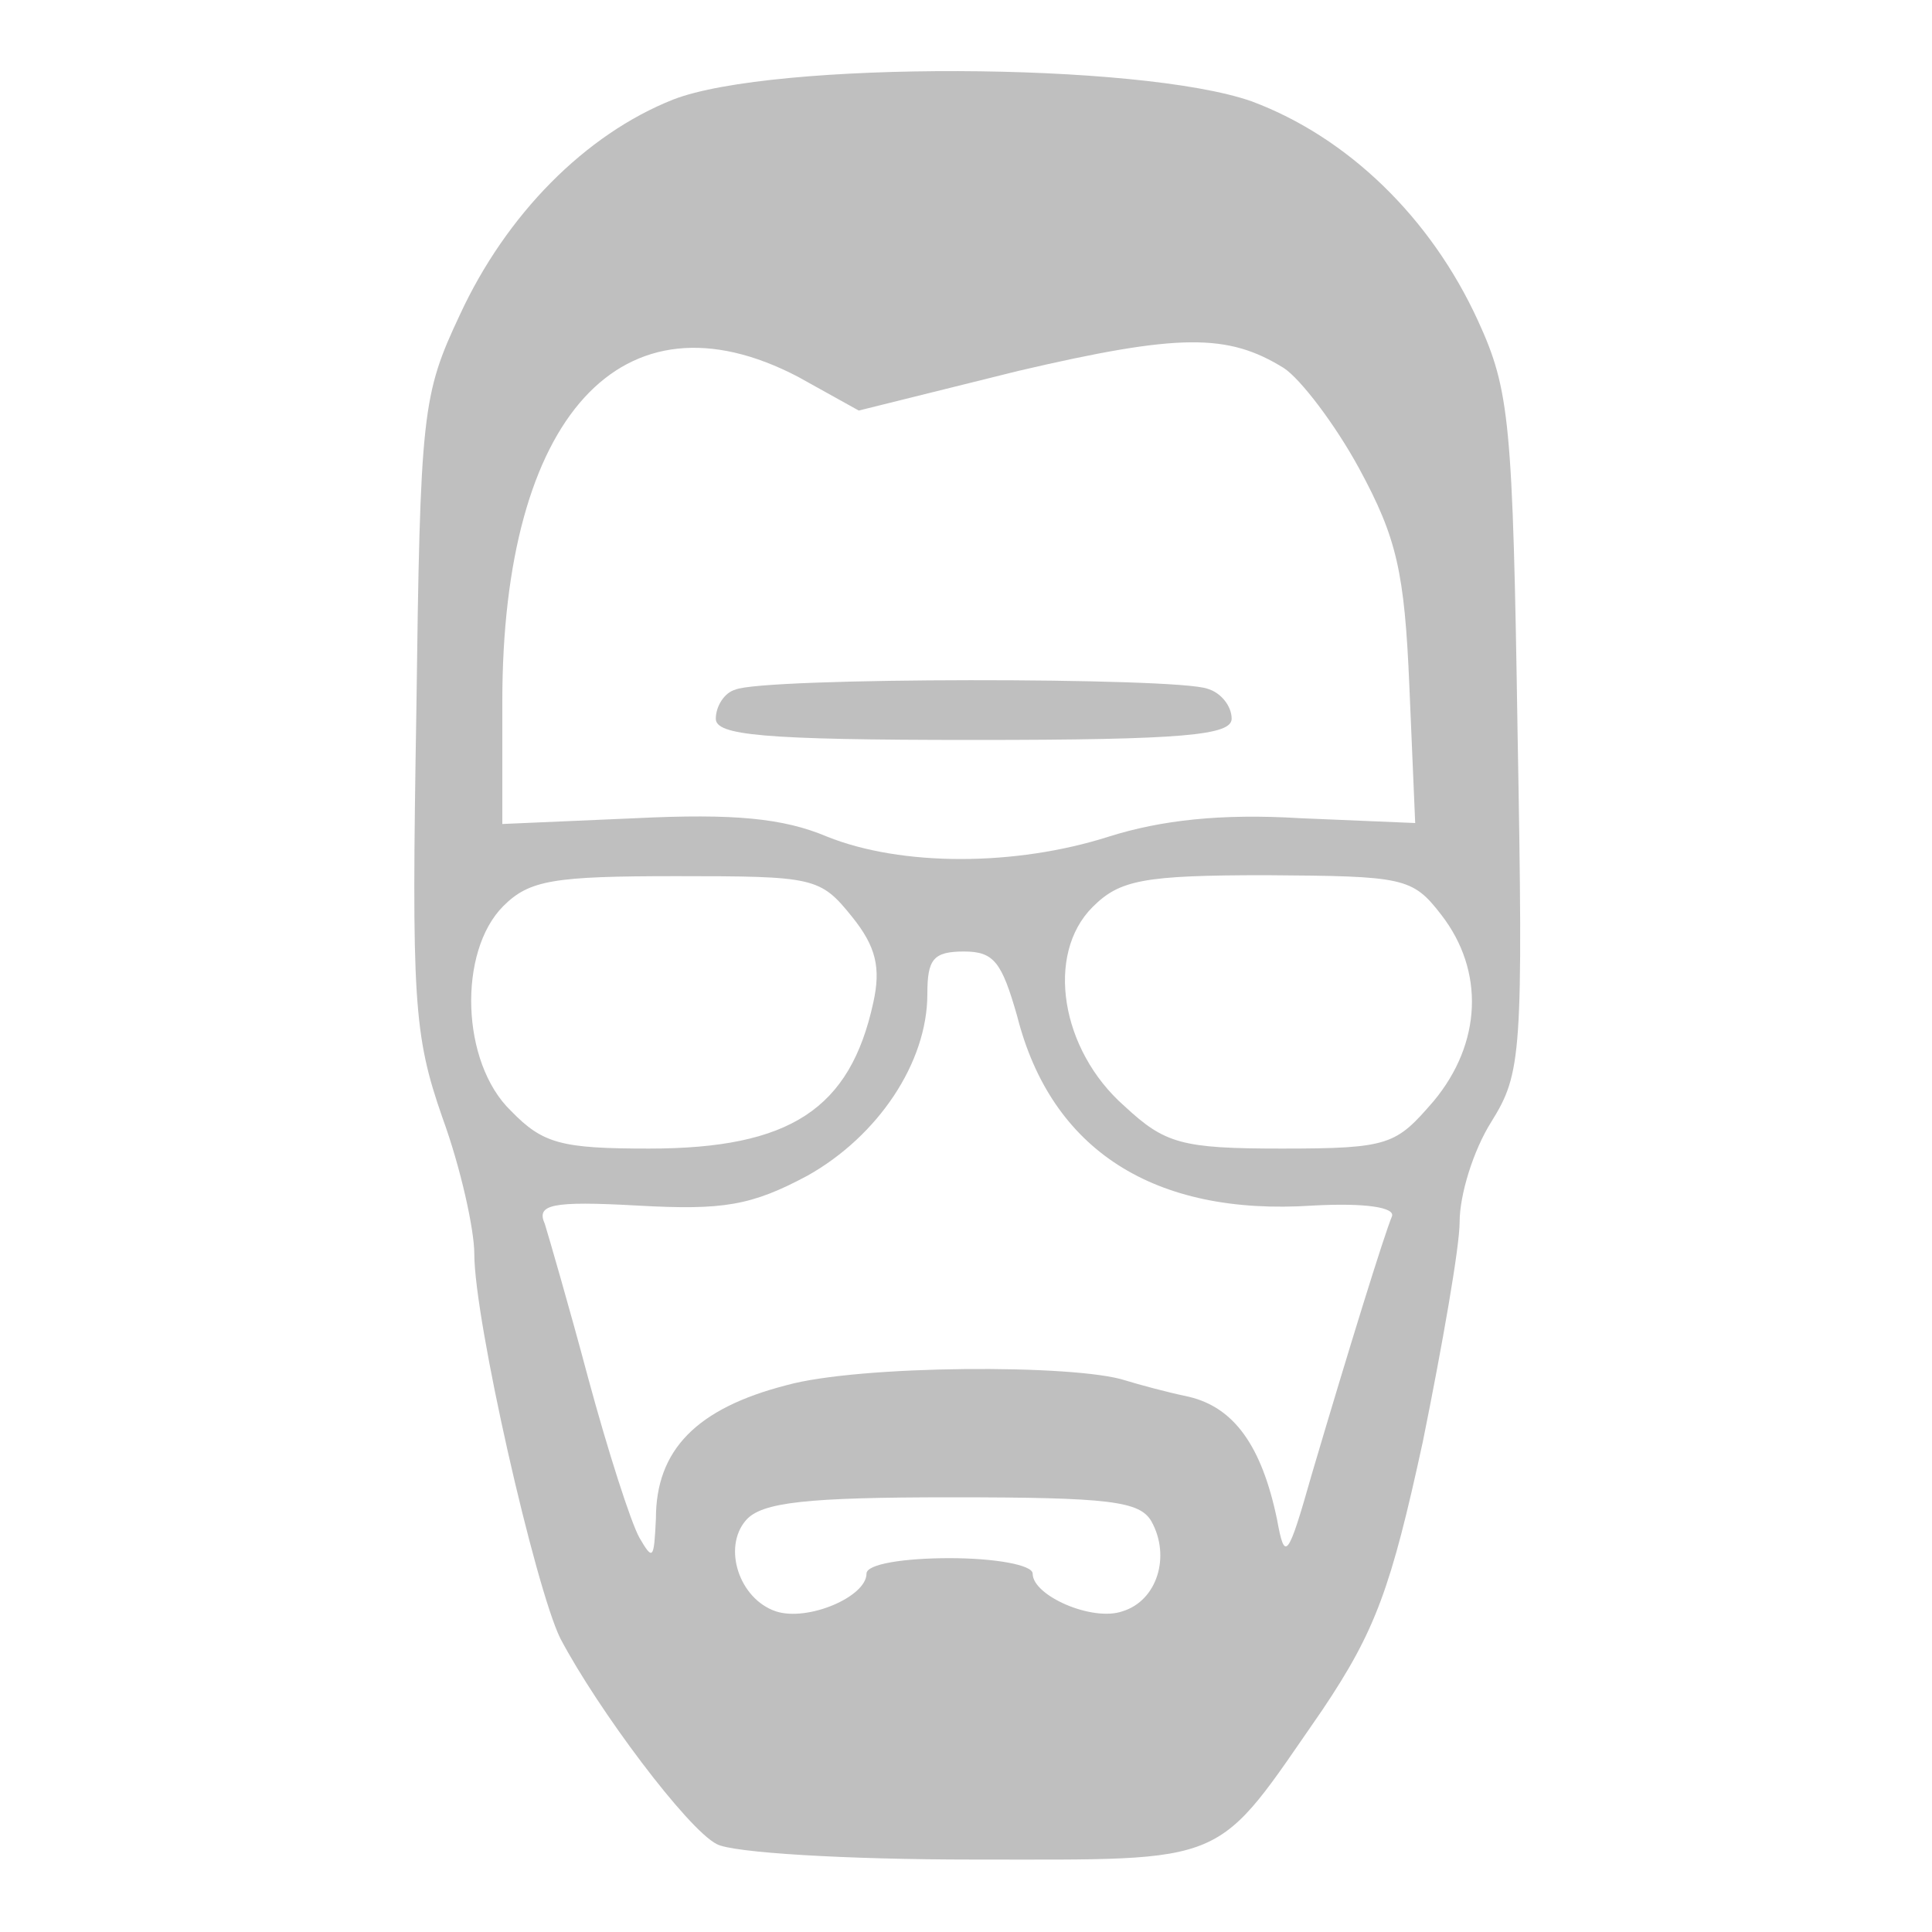 <?xml version="1.0" encoding="utf-8"?>
<!-- Generator: Adobe Illustrator 25.2.1, SVG Export Plug-In . SVG Version: 6.00 Build 0)  -->
<svg version="1.1" id="Camada_1" xmlns="http://www.w3.org/2000/svg" xmlns:xlink="http://www.w3.org/1999/xlink" x="0px" y="0px"
	 viewBox="0 0 200 200" style="enable-background:new 0 0 200 200;" xml:space="preserve">
<style type="text/css">
	.st0{fill:#BFBFBF;}
</style>
<g>
	<path class="st0" d="M69.7,10.3c-9.1,3.6-17.3,11.9-22.1,22.3c-3.9,8.3-4.1,10-4.5,41.1c-0.5,29.8-0.3,33.4,2.7,42
		c1.9,5.2,3.3,11.6,3.3,14.1c0,6.9,6.3,34.5,8.9,39.8c3.9,7.4,13.2,19.8,16.2,21.3c1.6,0.9,13.5,1.6,26.5,1.6
		c27,0,24.9,0.8,36.2-15.5c5.5-8.2,7.1-12.6,10.4-27.8c2-9.9,3.8-20.1,3.8-22.7c0-2.8,1.4-7.4,3.3-10.4c3.1-5,3.3-6.9,2.7-40.2
		c-0.5-32.2-0.8-35.5-4.1-42.7c-4.9-10.7-13.5-19-23.4-22.7C118,6.4,80,6.3,69.7,10.3z M132.9,38.1c1.7,1.1,5.3,5.8,7.8,10.4
		c3.9,7.2,4.7,10.7,5.2,22.6l0.6,14.1l-11.9-0.5c-8.2-0.5-14.4,0.2-19.8,1.9c-9.7,3.1-21.5,3.1-29.2,0c-4.5-1.9-9.6-2.4-19.8-1.9
		l-13.8,0.6V72.6c0-29.5,12.4-43.1,30.6-33.6l6.3,3.5l16.5-4.1C122.1,34.5,127.1,34.5,132.9,38.1z M88.2,94.9c2.5,3.1,3,5.3,2.2,8.9
		c-2.4,11-8.6,15.1-23.2,15.1c-9.1,0-11-0.5-14.3-3.9c-5.2-5-5.5-16.5-0.8-21.2c2.7-2.7,5.2-3.1,17.9-3.1
		C84.3,90.7,84.9,90.8,88.2,94.9z M149.2,94.7c4.5,5.8,4.2,13.3-0.8,19.3c-3.9,4.5-4.5,4.9-15.7,4.9c-10.4,0-12.1-0.5-16.3-4.4
		c-6.6-5.8-8.2-15.7-3.3-20.6c2.8-2.8,5.2-3.3,18-3.3C145.3,90.7,146.2,90.8,149.2,94.7z M105.3,105.2c3.5,13.8,14.1,20.7,30.6,19.6
		c5.5-0.3,8.5,0.2,8.2,1.1c-0.8,1.9-4.4,13.5-8.3,26.7c-2.5,8.8-2.8,9.1-3.6,4.7c-1.6-7.7-4.5-11.6-9.1-12.7
		c-2.4-0.5-5.3-1.3-6.6-1.7c-5.2-1.7-27.6-1.6-35.1,0.5c-9.3,2.4-13.5,6.7-13.5,13.8c-0.2,4.2-0.3,4.4-1.7,2
		c-0.9-1.6-3.3-9.1-5.3-16.5c-2-7.5-4.1-14.7-4.5-16c-0.9-2,0.6-2.4,9.6-1.9c8.9,0.5,11.8,0,17.6-3.1C90.9,117.6,96,110,96,102.9
		c0-3.6,0.6-4.4,3.8-4.4C102.9,98.5,103.7,99.6,105.3,105.2z M119.2,157.5c2,3.6,0.6,8.2-3,9.3c-3.1,1.1-9.3-1.6-9.3-3.9
		c0-0.9-3.9-1.6-8.6-1.6s-8.6,0.6-8.6,1.6c0,2.4-6.1,5-9.4,3.9c-3.8-1.3-5.5-6.6-3.1-9.4c1.6-1.9,6.3-2.4,21.3-2.4
		C114.9,155,118,155.4,119.2,157.5z"/>
	<path class="st0" d="M76.1,71.4c-1.1,0.3-2,1.7-2,3c0,1.7,4.7,2.2,26.7,2.2c21.8,0,26.7-0.5,26.7-2.2c0-1.3-1.1-2.7-2.5-3.1
		C121.9,70.1,78.9,70.1,76.1,71.4z"/>
</g>
</svg>
